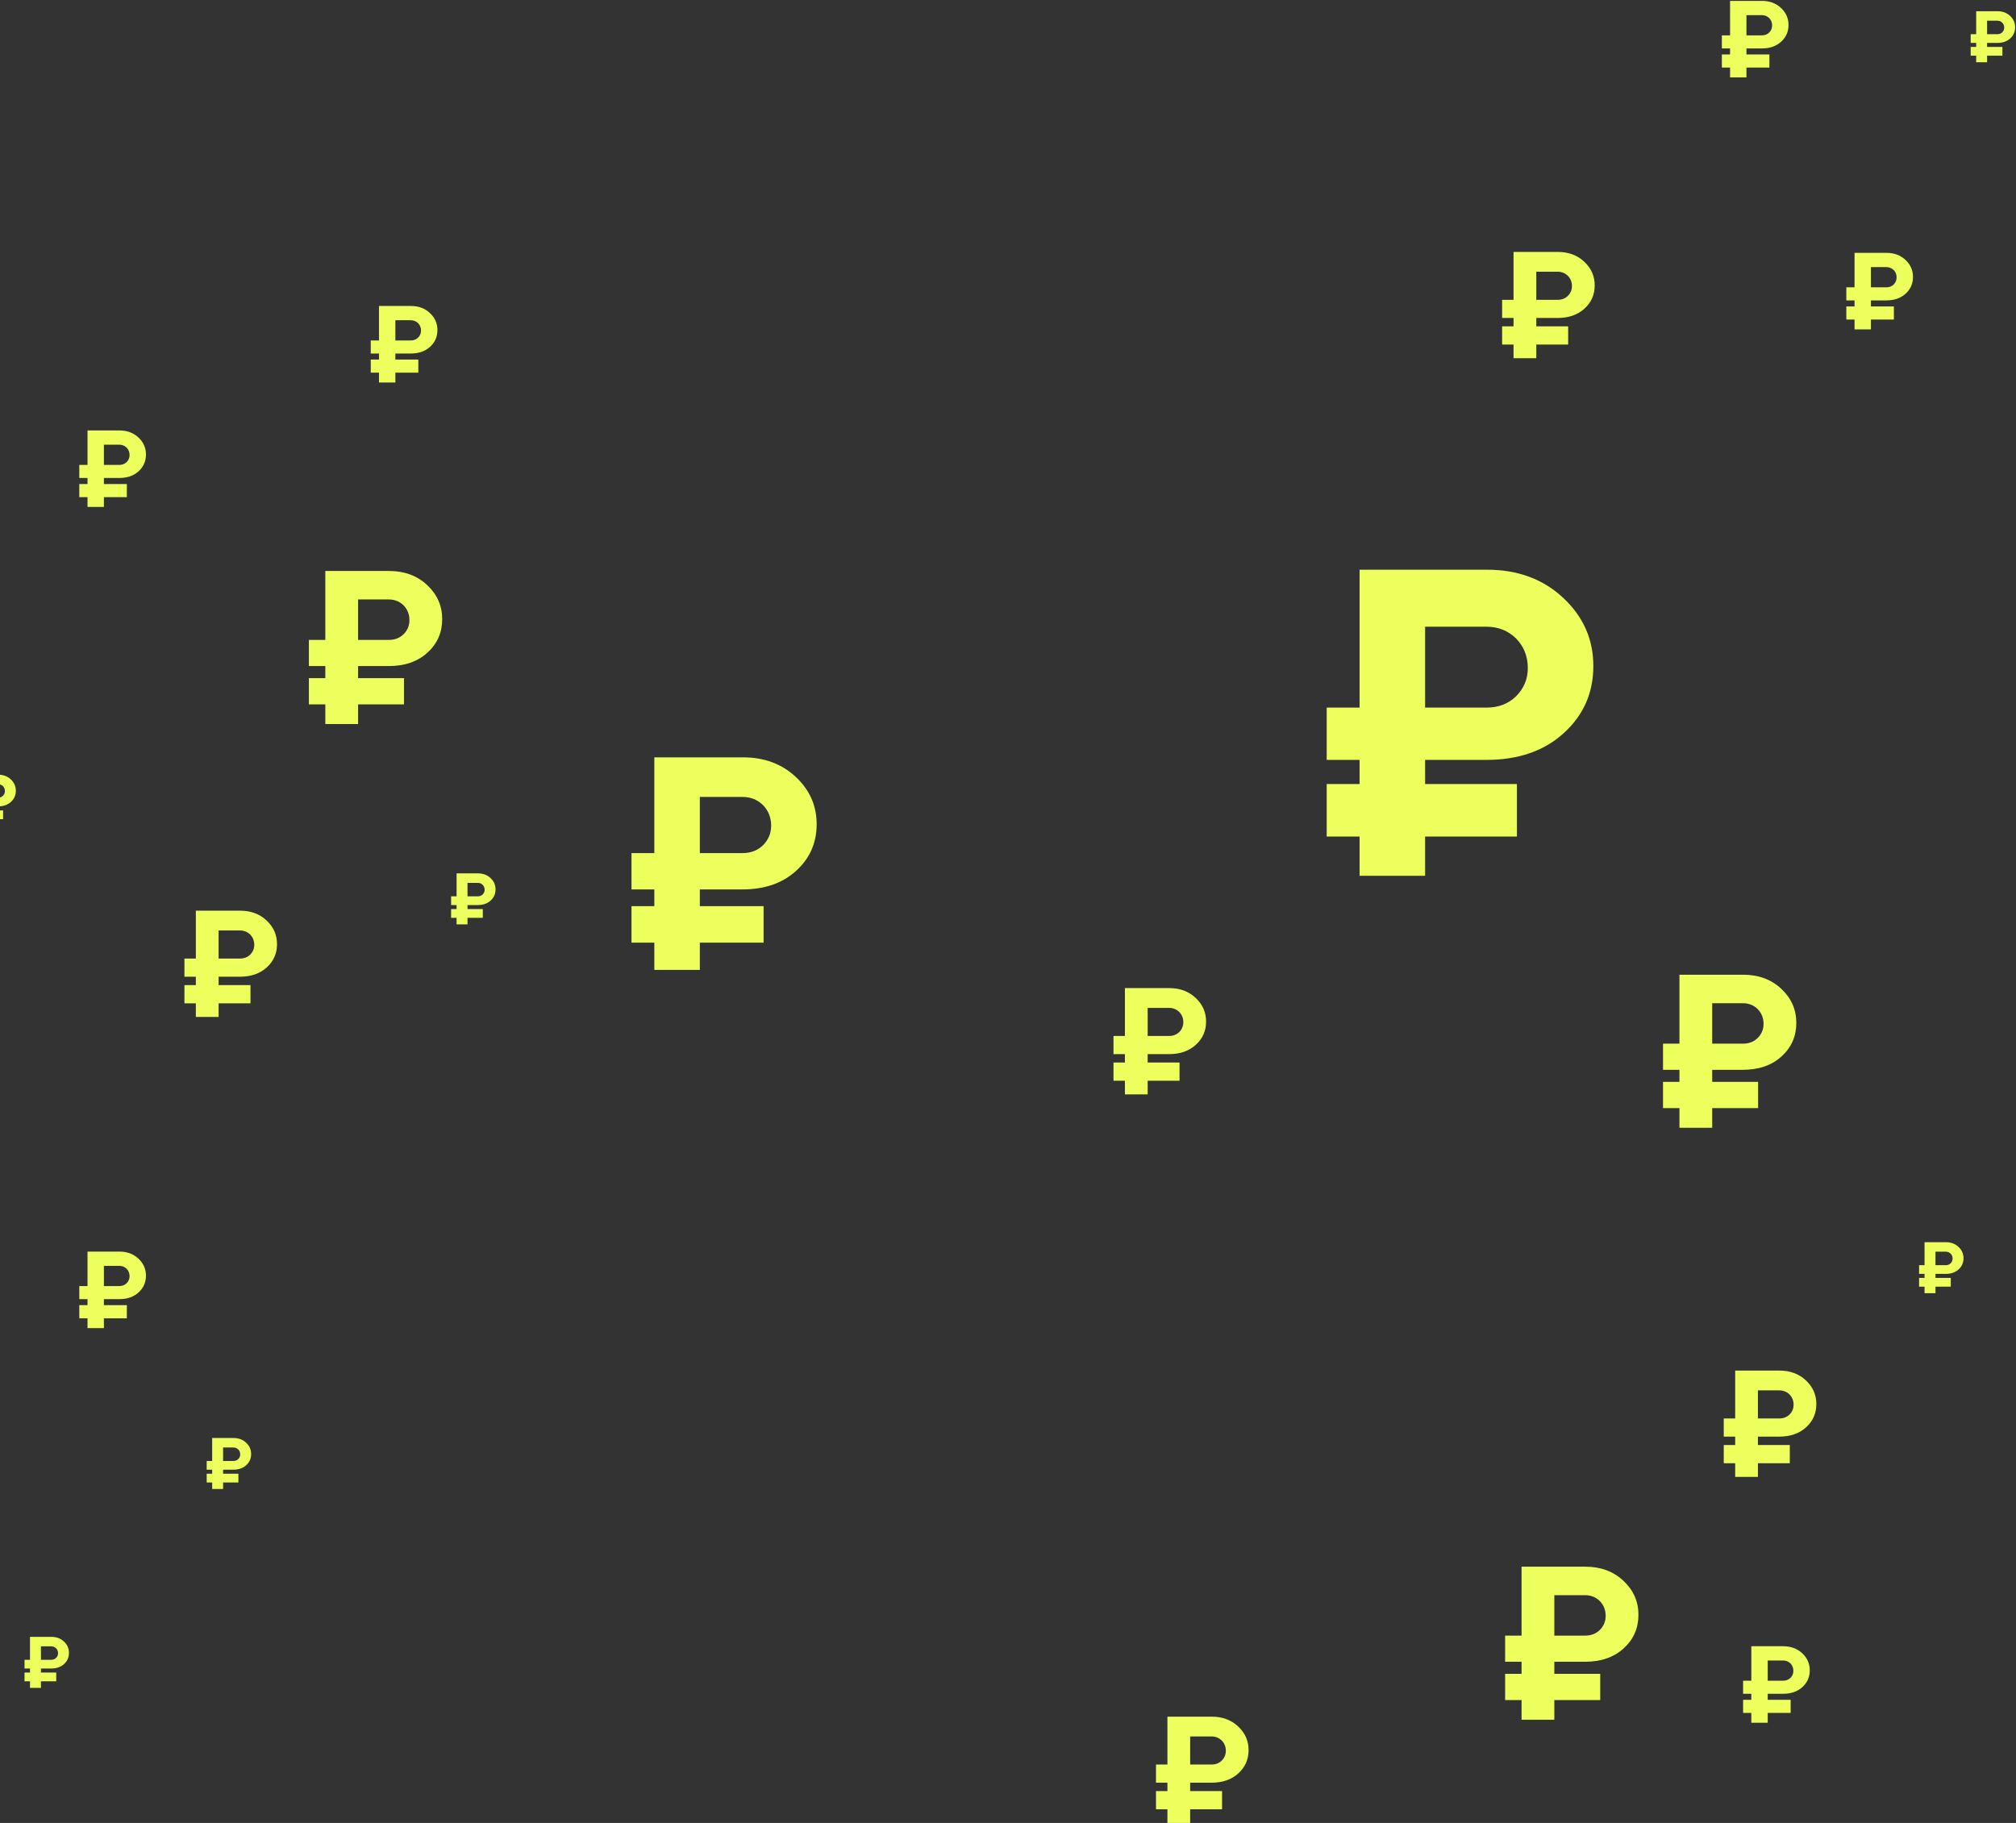 <svg width="1328" height="1201" viewBox="0 0 1328 1201" version="1.1" xmlns="http://www.w3.org/2000/svg" xmlns:xlink="http://www.w3.org/1999/xlink">
<rect x="0" y="0" width="1328" height="1201" fill="#333333" stroke="none"/>
<title>10_roubles_bg</title>
<desc>Created using Figma</desc>
<g id="Canvas" transform="translate(-36763 -6482)">
<g id="10_roubles_bg">
<g id="&#226;&#130;&#189;">
<use xlink:href="#path0_fill" transform="translate(37624 6783)" fill="#ECFF5C"/>
</g>
<g id="&#226;&#130;&#189;">
<use xlink:href="#path1_fill" transform="translate(37852 7087)" fill="#ECFF5C"/>
</g>
<g id="&#226;&#130;&#189;">
<use xlink:href="#path2_fill" transform="translate(38025 7288)" fill="#ECFF5C"/>
</g>
<g id="&#226;&#130;&#189;">
<use xlink:href="#path2_fill" transform="translate(36777 7548)" fill="#ECFF5C"/>
</g>
<g id="&#226;&#130;&#189;">
<use xlink:href="#path2_fill" transform="translate(38059 6477)" fill="#ECFF5C"/>
</g>
<g id="&#226;&#130;&#189;">
<use xlink:href="#path2_fill" transform="translate(36897 7417)" fill="#ECFF5C"/>
</g>
<g id="&#226;&#130;&#189;">
<use xlink:href="#path2_fill" transform="translate(37058 7045)" fill="#ECFF5C"/>
</g>
<g id="&#226;&#130;&#189;">
<use xlink:href="#path2_fill" transform="translate(36742 6980)" fill="#ECFF5C"/>
</g>
<g id="&#226;&#130;&#189;">
<use xlink:href="#path3_fill" transform="translate(37748 6622)" fill="#ECFF5C"/>
</g>
<g id="&#226;&#130;&#189;">
<use xlink:href="#path3_fill" transform="translate(37894 7359)" fill="#ECFF5C"/>
</g>
<g id="&#226;&#130;&#189;">
<use xlink:href="#path3_fill" transform="translate(37520 7587)" fill="#ECFF5C"/>
</g>
<g id="&#226;&#130;&#189;">
<use xlink:href="#path4_fill" transform="translate(37908 7548)" fill="#ECFF5C"/>
</g>
<g id="&#226;&#130;&#189;">
<use xlink:href="#path4_fill" transform="translate(36812 7288)" fill="#ECFF5C"/>
</g>
<g id="&#226;&#130;&#189;">
<use xlink:href="#path4_fill" transform="translate(37976 6630)" fill="#ECFF5C"/>
</g>
<g id="&#226;&#130;&#189;">
<use xlink:href="#path4_fill" transform="translate(37894 6464)" fill="#ECFF5C"/>
</g>
<g id="&#226;&#130;&#189;">
<use xlink:href="#path4_fill" transform="translate(36812 6747)" fill="#ECFF5C"/>
</g>
<g id="&#226;&#130;&#189;">
<use xlink:href="#path4_fill" transform="translate(37004 6665)" fill="#ECFF5C"/>
</g>
<g id="&#226;&#130;&#189;">
<use xlink:href="#path3_fill" transform="translate(37492 7107)" fill="#ECFF5C"/>
</g>
<g id="&#226;&#130;&#189;">
<use xlink:href="#path3_fill" transform="translate(36880 7056)" fill="#ECFF5C"/>
</g>
<g id="&#226;&#130;&#189;">
<use xlink:href="#path1_fill" transform="translate(37748 7477)" fill="#ECFF5C"/>
</g>
<g id="&#226;&#130;&#189;">
<use xlink:href="#path1_fill" transform="translate(36960 6821)" fill="#ECFF5C"/>
</g>
<g id="&#226;&#130;&#189;">
<use xlink:href="#path5_fill" transform="translate(37170 6929)" fill="#ECFF5C"/>
</g>
</g>
</g>
<defs>
<path id="path0_fill" d="M 77.766 165.188L 77.766 111.891L 118.125 111.891C 126 111.891 132.469 114.562 137.672 119.625C 142.734 124.828 145.406 131.297 145.406 139.172C 145.406 146.484 142.734 152.672 137.672 157.734C 132.469 162.797 126 165.188 118.125 165.188L 77.766 165.188ZM 118.125 199.641C 139.219 199.641 156.234 193.734 169.172 181.922C 182.109 170.109 188.578 155.484 188.578 137.766C 188.578 120.188 181.969 105.281 168.75 92.906C 155.531 80.531 138.797 74.344 118.688 74.344L 34.594 74.344L 34.594 165.188L 12.938 165.188L 12.938 199.641L 34.594 199.641L 34.594 215.531L 12.938 215.531L 12.938 250.125L 34.594 250.125L 34.594 276L 77.766 276L 77.766 250.125L 138.234 250.125L 138.234 215.531L 77.766 215.531L 77.766 199.641L 118.125 199.641Z"/>
<path id="path1_fill" d="M 38.883 82.594L 38.883 55.945L 59.062 55.945C 63 55.945 66.234 57.281 68.836 59.812C 71.367 62.414 72.703 65.648 72.703 69.586C 72.703 73.242 71.367 76.336 68.836 78.867C 66.234 81.398 63 82.594 59.062 82.594L 38.883 82.594ZM 59.062 99.82C 69.609 99.82 78.117 96.867 84.586 90.961C 91.055 85.055 94.289 77.742 94.289 68.883C 94.289 60.094 90.984 52.641 84.375 46.453C 77.766 40.266 69.398 37.172 59.344 37.172L 17.297 37.172L 17.297 82.594L 6.469 82.594L 6.469 99.82L 17.297 99.82L 17.297 107.766L 6.469 107.766L 6.469 125.062L 17.297 125.062L 17.297 138L 38.883 138L 38.883 125.062L 69.117 125.062L 69.117 107.766L 38.883 107.766L 38.883 99.82L 59.062 99.82Z"/>
<path id="path2_fill" d="M 12.961 27.531L 12.961 18.648L 19.688 18.648C 21 18.648 22.078 19.094 22.945 19.938C 23.789 20.805 24.234 21.883 24.234 23.195C 24.234 24.414 23.789 25.445 22.945 26.289C 22.078 27.133 21 27.531 19.688 27.531L 12.961 27.531ZM 19.688 33.273C 23.203 33.273 26.039 32.289 28.195 30.32C 30.352 28.352 31.43 25.914 31.43 22.961C 31.43 20.031 30.328 17.547 28.125 15.484C 25.922 13.422 23.133 12.391 19.781 12.391L 5.766 12.391L 5.766 27.531L 2.156 27.531L 2.156 33.273L 5.766 33.273L 5.766 35.922L 2.156 35.922L 2.156 41.688L 5.766 41.688L 5.766 46L 12.961 46L 12.961 41.688L 23.039 41.688L 23.039 35.922L 12.961 35.922L 12.961 33.273L 19.688 33.273Z"/>
<path id="path3_fill" d="M 27.002 57.523L 27.002 39.018L 41.016 39.018C 43.75 39.018 45.996 39.945 47.803 41.703C 49.56 43.51 50.488 45.756 50.488 48.49C 50.488 51.029 49.56 53.178 47.803 54.935C 45.996 56.693 43.75 57.523 41.016 57.523L 27.002 57.523ZM 41.016 69.486C 48.34 69.486 54.248 67.436 58.74 63.334C 63.232 59.232 65.478 54.154 65.478 48.002C 65.478 41.898 63.184 36.723 58.594 32.426C 54.004 28.129 48.193 25.98 41.211 25.98L 12.012 25.98L 12.012 57.523L 4.492 57.523L 4.492 69.486L 12.012 69.486L 12.012 75.004L 4.492 75.004L 4.492 87.016L 12.012 87.016L 12.012 96L 27.002 96L 27.002 87.016L 47.998 87.016L 47.998 75.004L 27.002 75.004L 27.002 69.486L 41.016 69.486Z"/>
<path id="path4_fill" d="M 19.441 41.297L 19.441 27.973L 29.531 27.973C 31.5 27.973 33.117 28.641 34.418 29.906C 35.684 31.207 36.352 32.824 36.352 34.793C 36.352 36.621 35.684 38.168 34.418 39.434C 33.117 40.699 31.5 41.297 29.531 41.297L 19.441 41.297ZM 29.531 49.91C 34.805 49.91 39.059 48.434 42.293 45.48C 45.527 42.527 47.145 38.871 47.145 34.441C 47.145 30.047 45.492 26.32 42.188 23.227C 38.883 20.133 34.699 18.586 29.672 18.586L 8.648 18.586L 8.648 41.297L 3.234 41.297L 3.234 49.91L 8.648 49.91L 8.648 53.883L 3.234 53.883L 3.234 62.531L 8.648 62.531L 8.648 69L 19.441 69L 19.441 62.531L 34.559 62.531L 34.559 53.883L 19.441 53.883L 19.441 49.91L 29.531 49.91Z"/>
<path id="path5_fill" d="M 54.004 115.047L 54.004 78.035L 82.031 78.035C 87.5 78.035 91.992 79.891 95.606 83.406C 99.121 87.019 100.977 91.512 100.977 96.981C 100.977 102.059 99.121 106.355 95.606 109.871C 91.992 113.387 87.5 115.047 82.031 115.047L 54.004 115.047ZM 82.031 138.973C 96.68 138.973 108.496 134.871 117.48 126.668C 126.465 118.465 130.957 108.309 130.957 96.004C 130.957 83.797 126.367 73.445 117.188 64.852C 108.008 56.258 96.387 51.961 82.422 51.961L 24.023 51.961L 24.023 115.047L 8.984 115.047L 8.984 138.973L 24.023 138.973L 24.023 150.008L 8.984 150.008L 8.984 174.031L 24.023 174.031L 24.023 192L 54.004 192L 54.004 174.031L 95.996 174.031L 95.996 150.008L 54.004 150.008L 54.004 138.973L 82.031 138.973Z"/>
</defs>
</svg>
